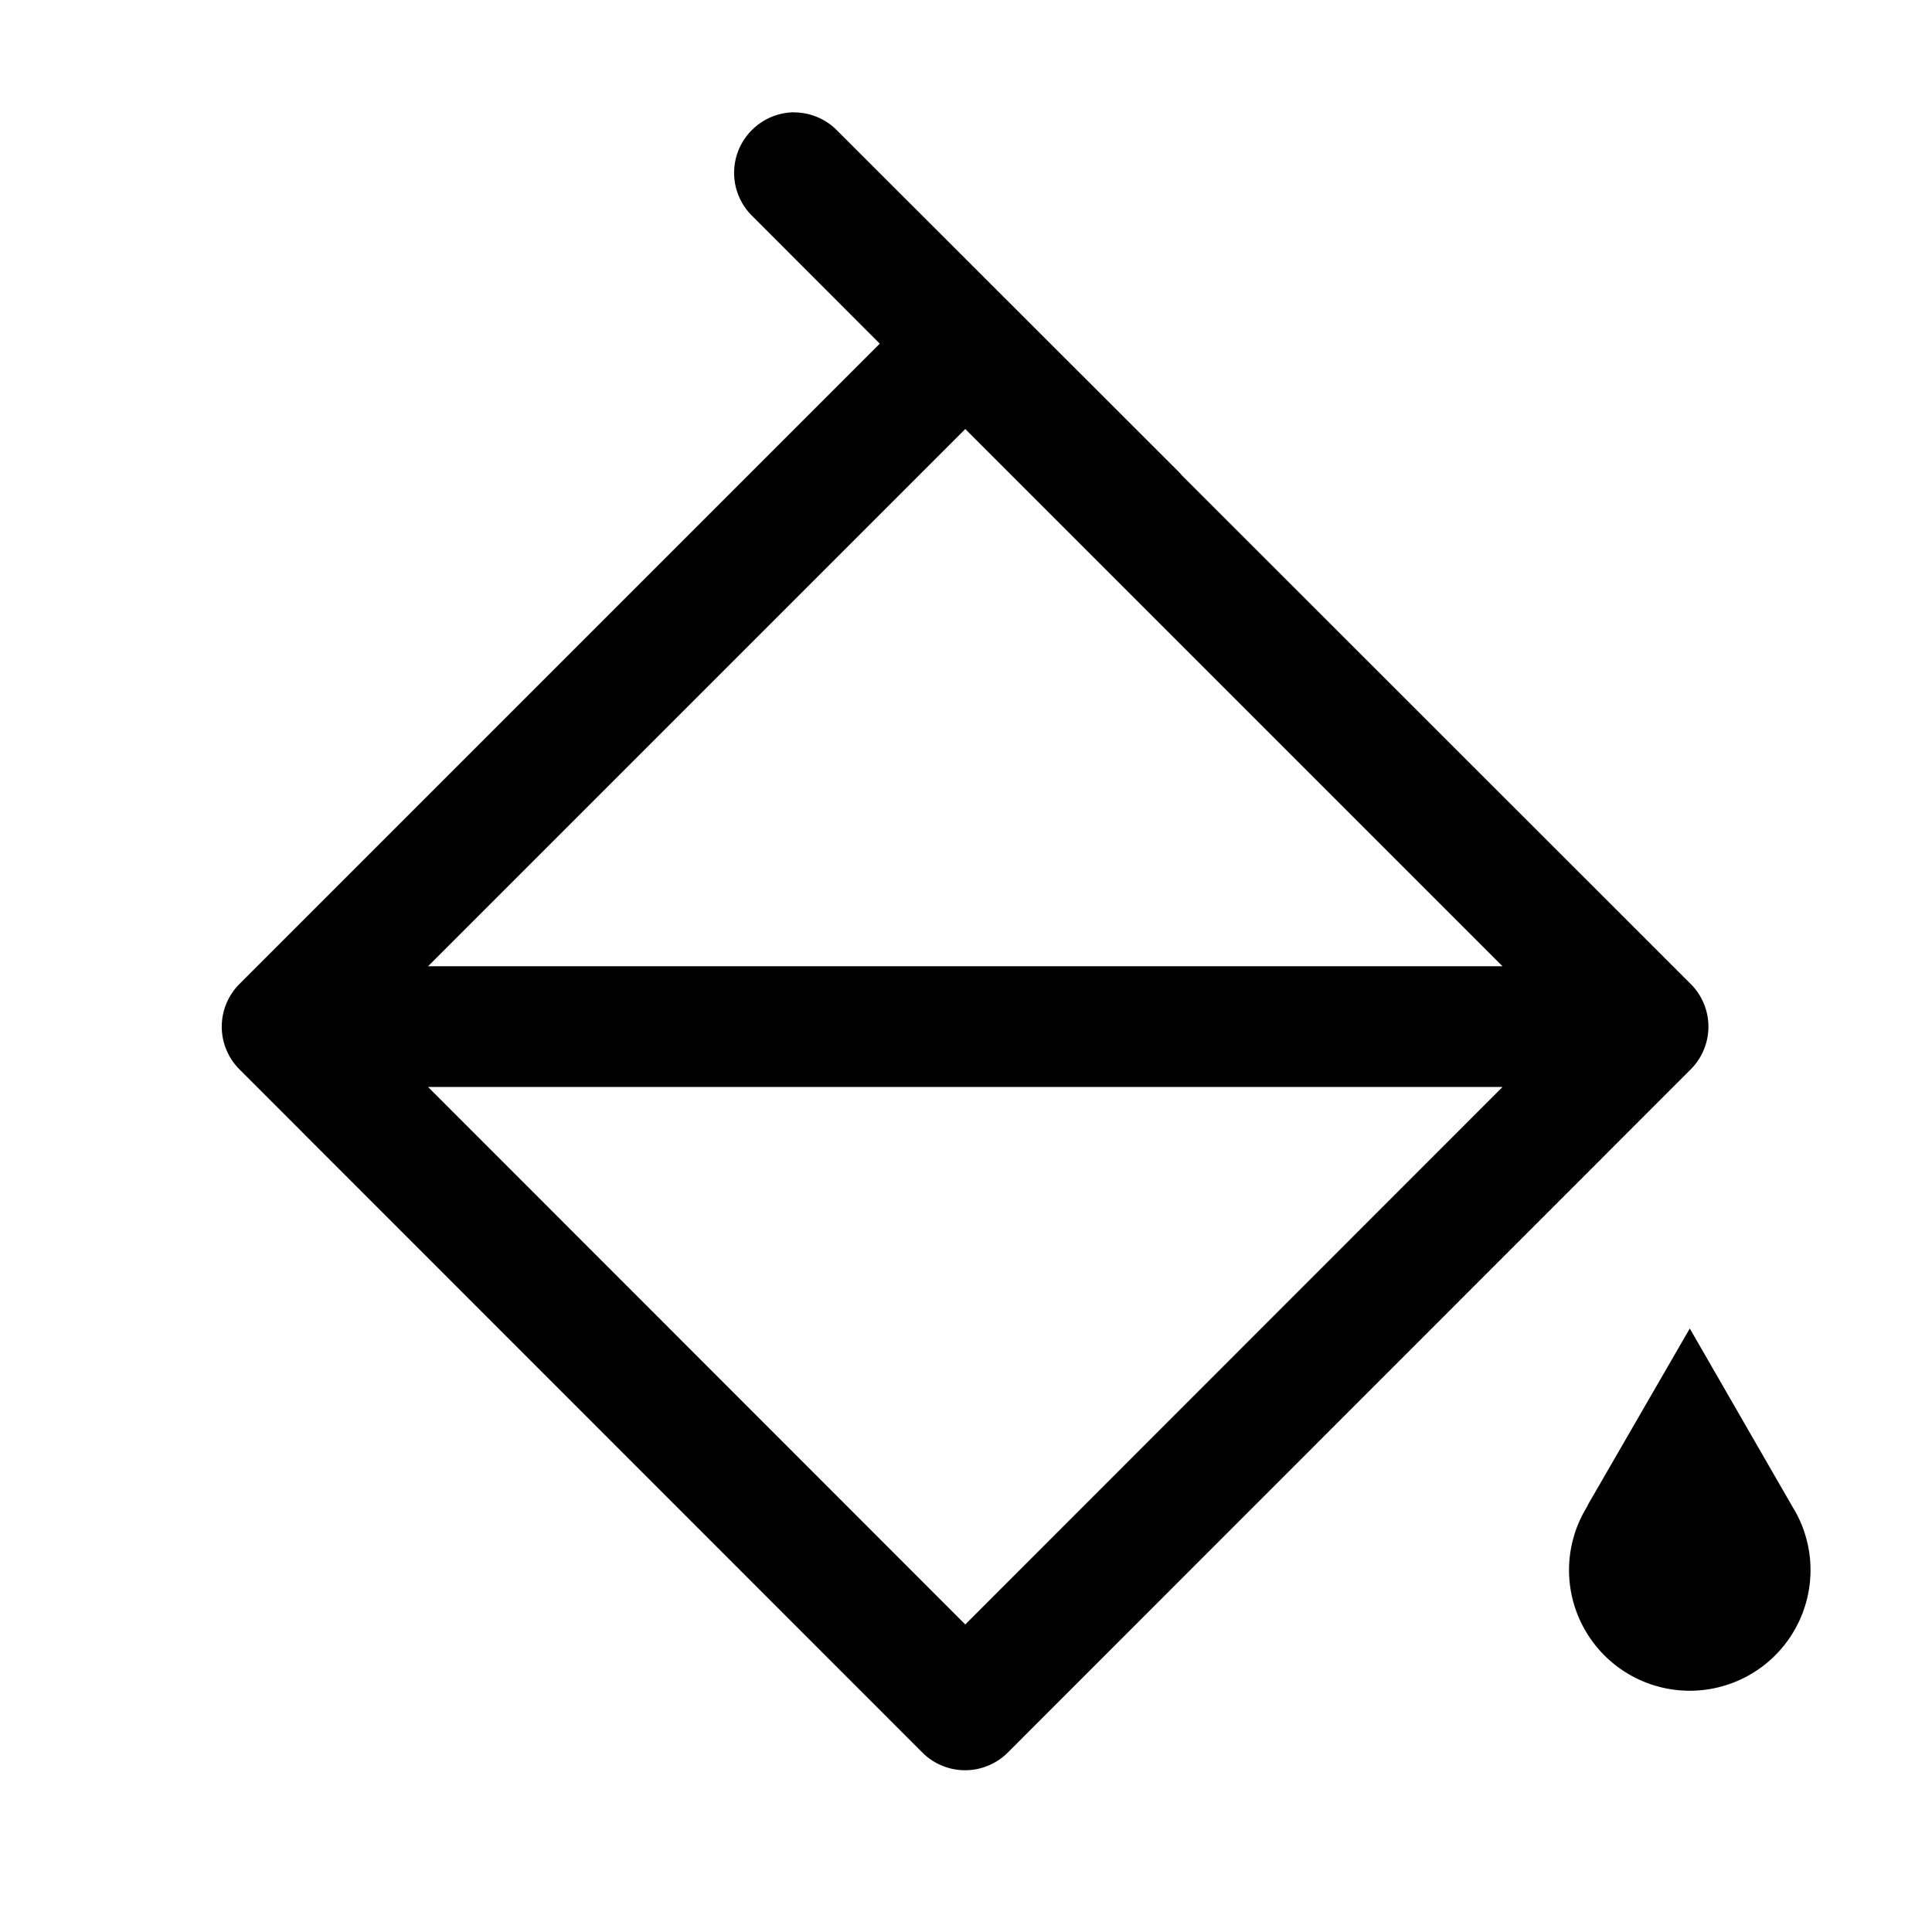 <svg width="16" height="16" version="1.1" viewBox="0 0 16 16" xmlns="http://www.w3.org/2000/svg">
    <path d="m6.58.93a.5.5 0 00-.354.148.5.5 0 000 .707l1.06 1.061-5.303 5.303a.5.5 0 000 .707l5.656 5.658a.5.5 0 00.707 0l5.656-5.658a.5.5 0 000-.707l-4.209-4.207a.5.5 0 00-.016-.018l-.018-.019-2.828-2.826a.5.5 0 00-.354-.148zm1.414 2.623 4.449 4.449h-8.898zm-4.449 5.449h8.898l-4.449 4.451zm10.449 2-.842 1.457a1 1 0 00-.004.01l-.019.033a1 1 0 00-.135.5 1 1 0 001 1 1 1 0 001-1 1 1 0 00-.135-.5 1 1 0 00-.01-.016z"/>
</svg>
